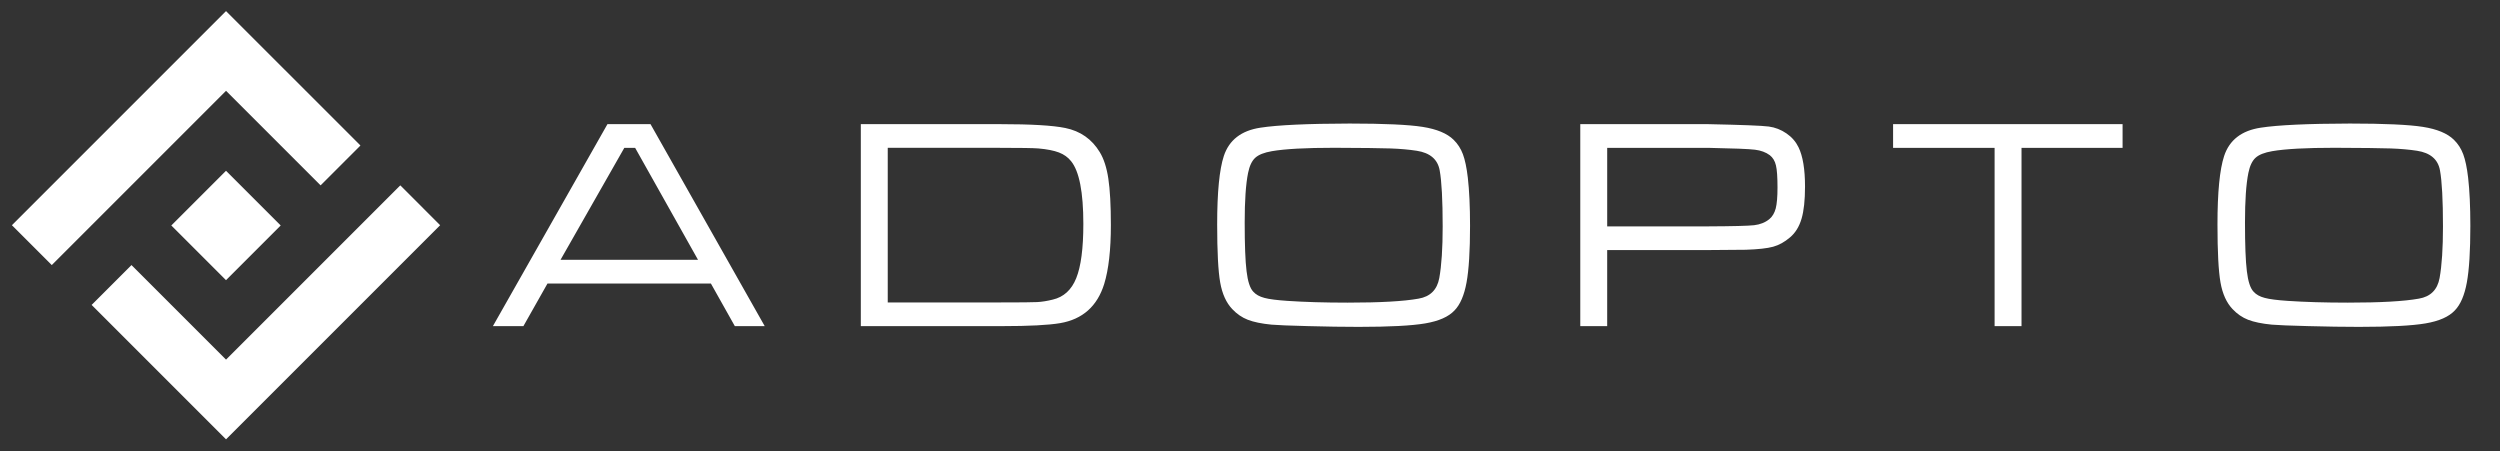 <svg width="720" height="130" viewBox="0 0 720 130" xmlns="http://www.w3.org/2000/svg">
 <rect x="0" y="0" width="720" height="130" fill="#333333" stroke="none"/>
 <g>
  <title>Layer 1</title>
  <g id="Layer_1"/>
  <g id="Layer_2">
   <path id="svg_1" d="m211.631,93.924l-6.895,-12.276h-47.055l-6.938,12.276h-8.786l32.989,-58.167h12.407l32.887,58.167h-8.609l0,0zm465.138,-58.342c9.949,0 16.96,0.32 21.033,0.96c4.073,0.64 7.055,1.877 8.931,3.724c1.193,1.164 2.08,2.56 2.676,4.16c0.596,1.6 1.076,3.855 1.411,6.749c0.422,3.665 0.64,8.306 0.64,13.905c0,7.156 -0.334,12.582 -1.003,16.247c-0.669,3.68 -1.818,6.385 -3.476,8.087c-1.702,1.818 -4.509,3.055 -8.407,3.724c-3.913,0.669 -10.313,1.004 -19.2,1.004c-4.378,0 -9.222,-0.073 -14.56,-0.219c-5.323,-0.131 -8.829,-0.276 -10.502,-0.421c-2.894,-0.276 -5.177,-0.757 -6.865,-1.411c-1.673,-0.655 -3.157,-1.673 -4.466,-3.069c-1.731,-1.818 -2.894,-4.363 -3.476,-7.665c-0.582,-3.302 -0.872,-8.872 -0.872,-16.712c0,-9.251 0.64,-15.84 1.92,-19.724c1.527,-4.611 5.047,-7.316 10.531,-8.146c5.016,-0.771 13.583,-1.163 25.685,-1.193l0,0zm-4.466,6.982c-8.131,0 -14.095,0.32 -17.905,0.974c-2.211,0.378 -3.811,1.004 -4.8,1.905c-0.975,0.888 -1.658,2.357 -2.066,4.364c-0.655,3.244 -0.974,7.986 -0.974,14.24c0,6.429 0.174,11.113 0.538,14.051c0.349,2.938 0.989,4.916 1.935,5.906c0.741,0.829 1.804,1.425 3.2,1.788c1.382,0.378 3.593,0.655 6.604,0.859c4.975,0.335 10.749,0.509 17.338,0.509c9.382,0 16.189,-0.378 20.451,-1.149c3.36,-0.567 5.353,-2.546 5.978,-5.935c0.655,-3.636 0.975,-8.582 0.975,-14.836c0,-7.636 -0.291,-13.033 -0.859,-16.16c-0.567,-3.171 -2.763,-5.062 -6.604,-5.658c-2.24,-0.349 -4.771,-0.567 -7.578,-0.669c-2.822,-0.102 -8.232,-0.16 -16.233,-0.189l0,0zm-127.092,-6.807h66.094v6.822h-29.105v51.345h-7.753v-51.345h-29.236v-6.822l0,0zm-90.09,58.167v-58.167h36.815c9.658,0.204 15.491,0.422 17.469,0.684c1.848,0.247 3.549,0.916 5.091,1.979c1.556,1.062 2.705,2.4 3.476,3.985c1.251,2.56 1.877,6.342 1.877,11.331c0,3.927 -0.335,7.011 -1.004,9.265c-0.669,2.269 -1.759,4.044 -3.302,5.353c-1.556,1.338 -3.186,2.24 -4.873,2.705c-1.702,0.466 -4.32,0.757 -7.869,0.873c-1.28,0.029 -4.902,0.058 -10.866,0.087h-29.062v21.905h-7.752l0,0zm7.753,-28.727h29.062c7.098,-0.029 11.52,-0.146 13.251,-0.335c1.731,-0.203 3.2,-0.785 4.393,-1.759c0.873,-0.728 1.483,-1.76 1.833,-3.084c0.335,-1.324 0.509,-3.331 0.509,-6.022c0,-2.982 -0.146,-5.106 -0.452,-6.371c-0.291,-1.266 -0.887,-2.24 -1.76,-2.924c-1.135,-0.844 -2.575,-1.382 -4.291,-1.585c-1.716,-0.219 -6.211,-0.393 -13.484,-0.538h-29.062v22.618l0.001,0zm-74.192,-29.615c9.949,0 16.96,0.32 21.032,0.96c4.073,0.64 7.055,1.877 8.931,3.724c1.193,1.164 2.08,2.56 2.676,4.16c0.596,1.6 1.076,3.855 1.411,6.749c0.422,3.665 0.64,8.306 0.64,13.905c0,7.156 -0.335,12.582 -1.003,16.247c-0.669,3.68 -1.818,6.385 -3.476,8.087c-1.702,1.818 -4.509,3.055 -8.407,3.724c-3.913,0.669 -10.313,1.004 -19.2,1.004c-4.378,0 -9.222,-0.073 -14.56,-0.219c-5.324,-0.131 -8.829,-0.276 -10.502,-0.421c-2.895,-0.276 -5.178,-0.757 -6.865,-1.411c-1.673,-0.655 -3.157,-1.673 -4.466,-3.069c-1.73,-1.818 -2.894,-4.363 -3.476,-7.665c-0.582,-3.302 -0.872,-8.872 -0.872,-16.712c0,-9.251 0.64,-15.84 1.92,-19.724c1.528,-4.611 5.048,-7.316 10.531,-8.146c5.018,-0.771 13.585,-1.163 25.686,-1.193l0,0zm-4.465,6.982c-8.131,0 -14.095,0.32 -17.906,0.974c-2.211,0.378 -3.811,1.004 -4.8,1.905c-0.974,0.888 -1.658,2.357 -2.065,4.364c-0.654,3.244 -0.974,7.986 -0.974,14.24c0,6.429 0.174,11.113 0.538,14.051c0.349,2.938 0.989,4.916 1.935,5.906c0.742,0.829 1.804,1.425 3.2,1.788c1.382,0.378 3.593,0.655 6.604,0.859c4.975,0.335 10.749,0.509 17.338,0.509c9.381,0 16.189,-0.378 20.45,-1.149c3.36,-0.567 5.353,-2.546 5.978,-5.935c0.655,-3.636 0.975,-8.582 0.975,-14.836c0,-7.636 -0.291,-13.033 -0.858,-16.16c-0.567,-3.171 -2.763,-5.062 -6.604,-5.658c-2.24,-0.349 -4.77,-0.567 -7.578,-0.669c-2.822,-0.102 -8.233,-0.16 -16.233,-0.189l0,0zm-136.301,51.36v-58.167h40.146c8.887,0 15.142,0.364 18.749,1.106c4.334,0.887 7.651,3.2 9.92,6.953c1.164,1.905 1.993,4.451 2.473,7.651c0.48,3.186 0.727,7.636 0.727,13.353c0,7.127 -0.64,12.785 -1.92,16.96c-1.993,6.415 -6.225,10.182 -12.698,11.287c-3.345,0.567 -8.901,0.858 -16.654,0.858h-40.743l0,-0.001zm7.753,-6.822h32.64c5.6,0 9.076,-0.029 10.414,-0.102c1.353,-0.073 2.837,-0.306 4.465,-0.713c3.142,-0.727 5.411,-2.793 6.764,-6.167c1.368,-3.389 2.051,-8.596 2.051,-15.636c0,-9.149 -1.178,-15.171 -3.534,-18.065c-0.888,-1.12 -2.051,-1.949 -3.491,-2.502c-1.455,-0.553 -3.433,-0.946 -5.935,-1.164c-1.469,-0.116 -5.178,-0.174 -11.112,-0.174h-32.262v44.523l0,0zm-54.642,-12.276l-18.109,-32.247h-3.113l-18.371,32.247h39.593l0,0z" fill="#FFFFFF"/>
  </g>
  <g id="Layer_3">
   <polygon id="svg_2" points="115.284,53.384 103.807,64.862 65.096,103.572 53.618,92.094 37.864,76.34 26.386,87.818 65.096,126.528 126.762,64.862 " fill="#FFFFFF" clip-rule="evenodd" fill-rule="evenodd"/>
  </g>
  <g id="Layer_4">
   <rect id="svg_3" height="22.28" width="22.28" fill="#FFFFFF" clip-rule="evenodd" fill-rule="evenodd" transform="matrix(-0.707,-0.707,0.707,-0.707,10.468,598.06) " y="404.517" x="327.262"/>
  </g>
  <g id="Layer_5">
   <polygon id="svg_4" points="65.096,26.152 92.328,53.384 103.807,41.906 65.096,3.196 3.43,64.862 14.908,76.34 26.386,64.862 45.066,46.182 " fill="#FFFFFF" clip-rule="evenodd" fill-rule="evenodd"/>
  </g>
 </g>
</svg>